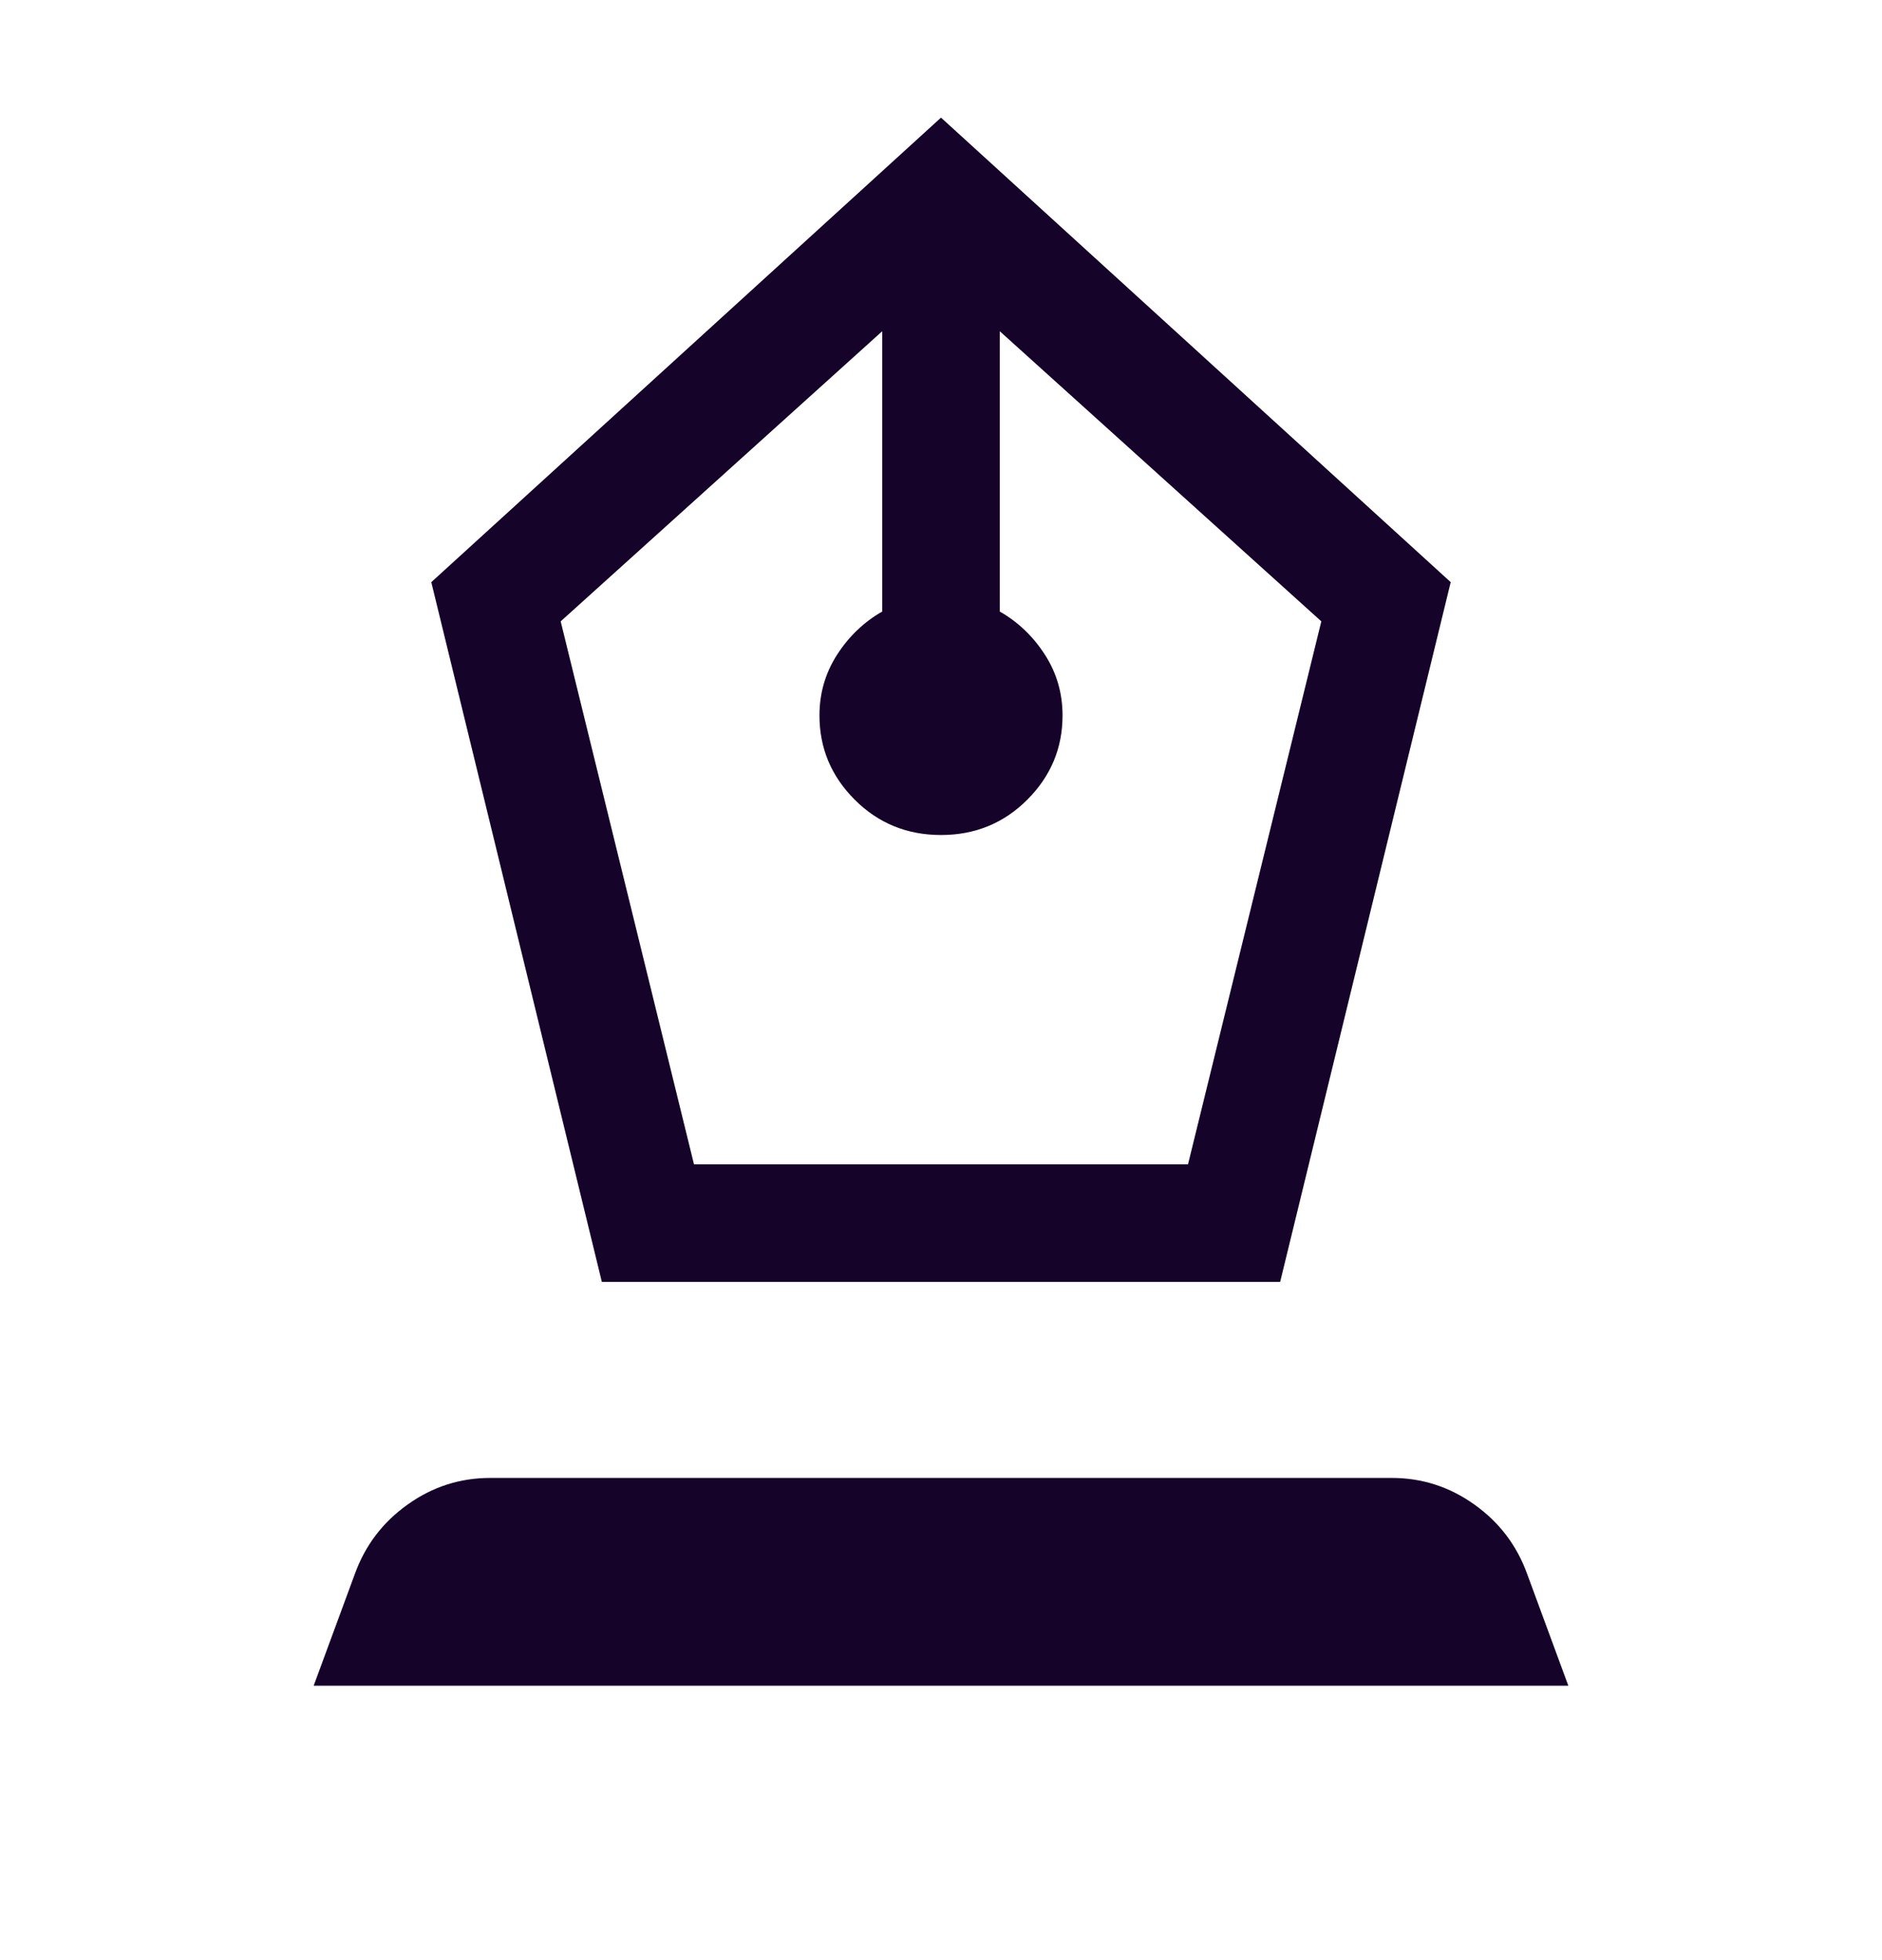 <svg width="24" height="25" viewBox="0 0 24 25" fill="none" xmlns="http://www.w3.org/2000/svg">
<mask id="mask0_1500_1595" style="mask-type:alpha" maskUnits="userSpaceOnUse" x="0" y="0" width="24" height="25">
<rect y="0.5" width="24" height="24" fill="#D9D9D9"/>
</mask>
<g mask="url(#mask0_1500_1595)">
<path d="M7.675 16.35L5.5 7.425L12 1.5L18.5 7.425L16.325 16.35H7.675ZM8.85 14.85H15.15L16.85 7.925L12.75 4.225V7.8C12.983 7.933 13.175 8.117 13.325 8.35C13.475 8.583 13.55 8.842 13.55 9.125C13.55 9.542 13.4 9.9 13.1 10.2C12.8 10.5 12.433 10.65 12 10.65C11.567 10.65 11.2 10.5 10.9 10.2C10.6 9.9 10.45 9.542 10.45 9.125C10.45 8.842 10.525 8.583 10.675 8.35C10.825 8.117 11.017 7.933 11.25 7.8V4.225L7.15 7.925L8.85 14.85ZM4 21.5L4.525 20.075C4.658 19.708 4.883 19.413 5.2 19.188C5.517 18.962 5.867 18.85 6.25 18.85H17.75C18.133 18.85 18.483 18.962 18.8 19.188C19.117 19.413 19.342 19.708 19.475 20.075L20 21.5H4Z" fill="#15032A"/>
</g>
</svg>
